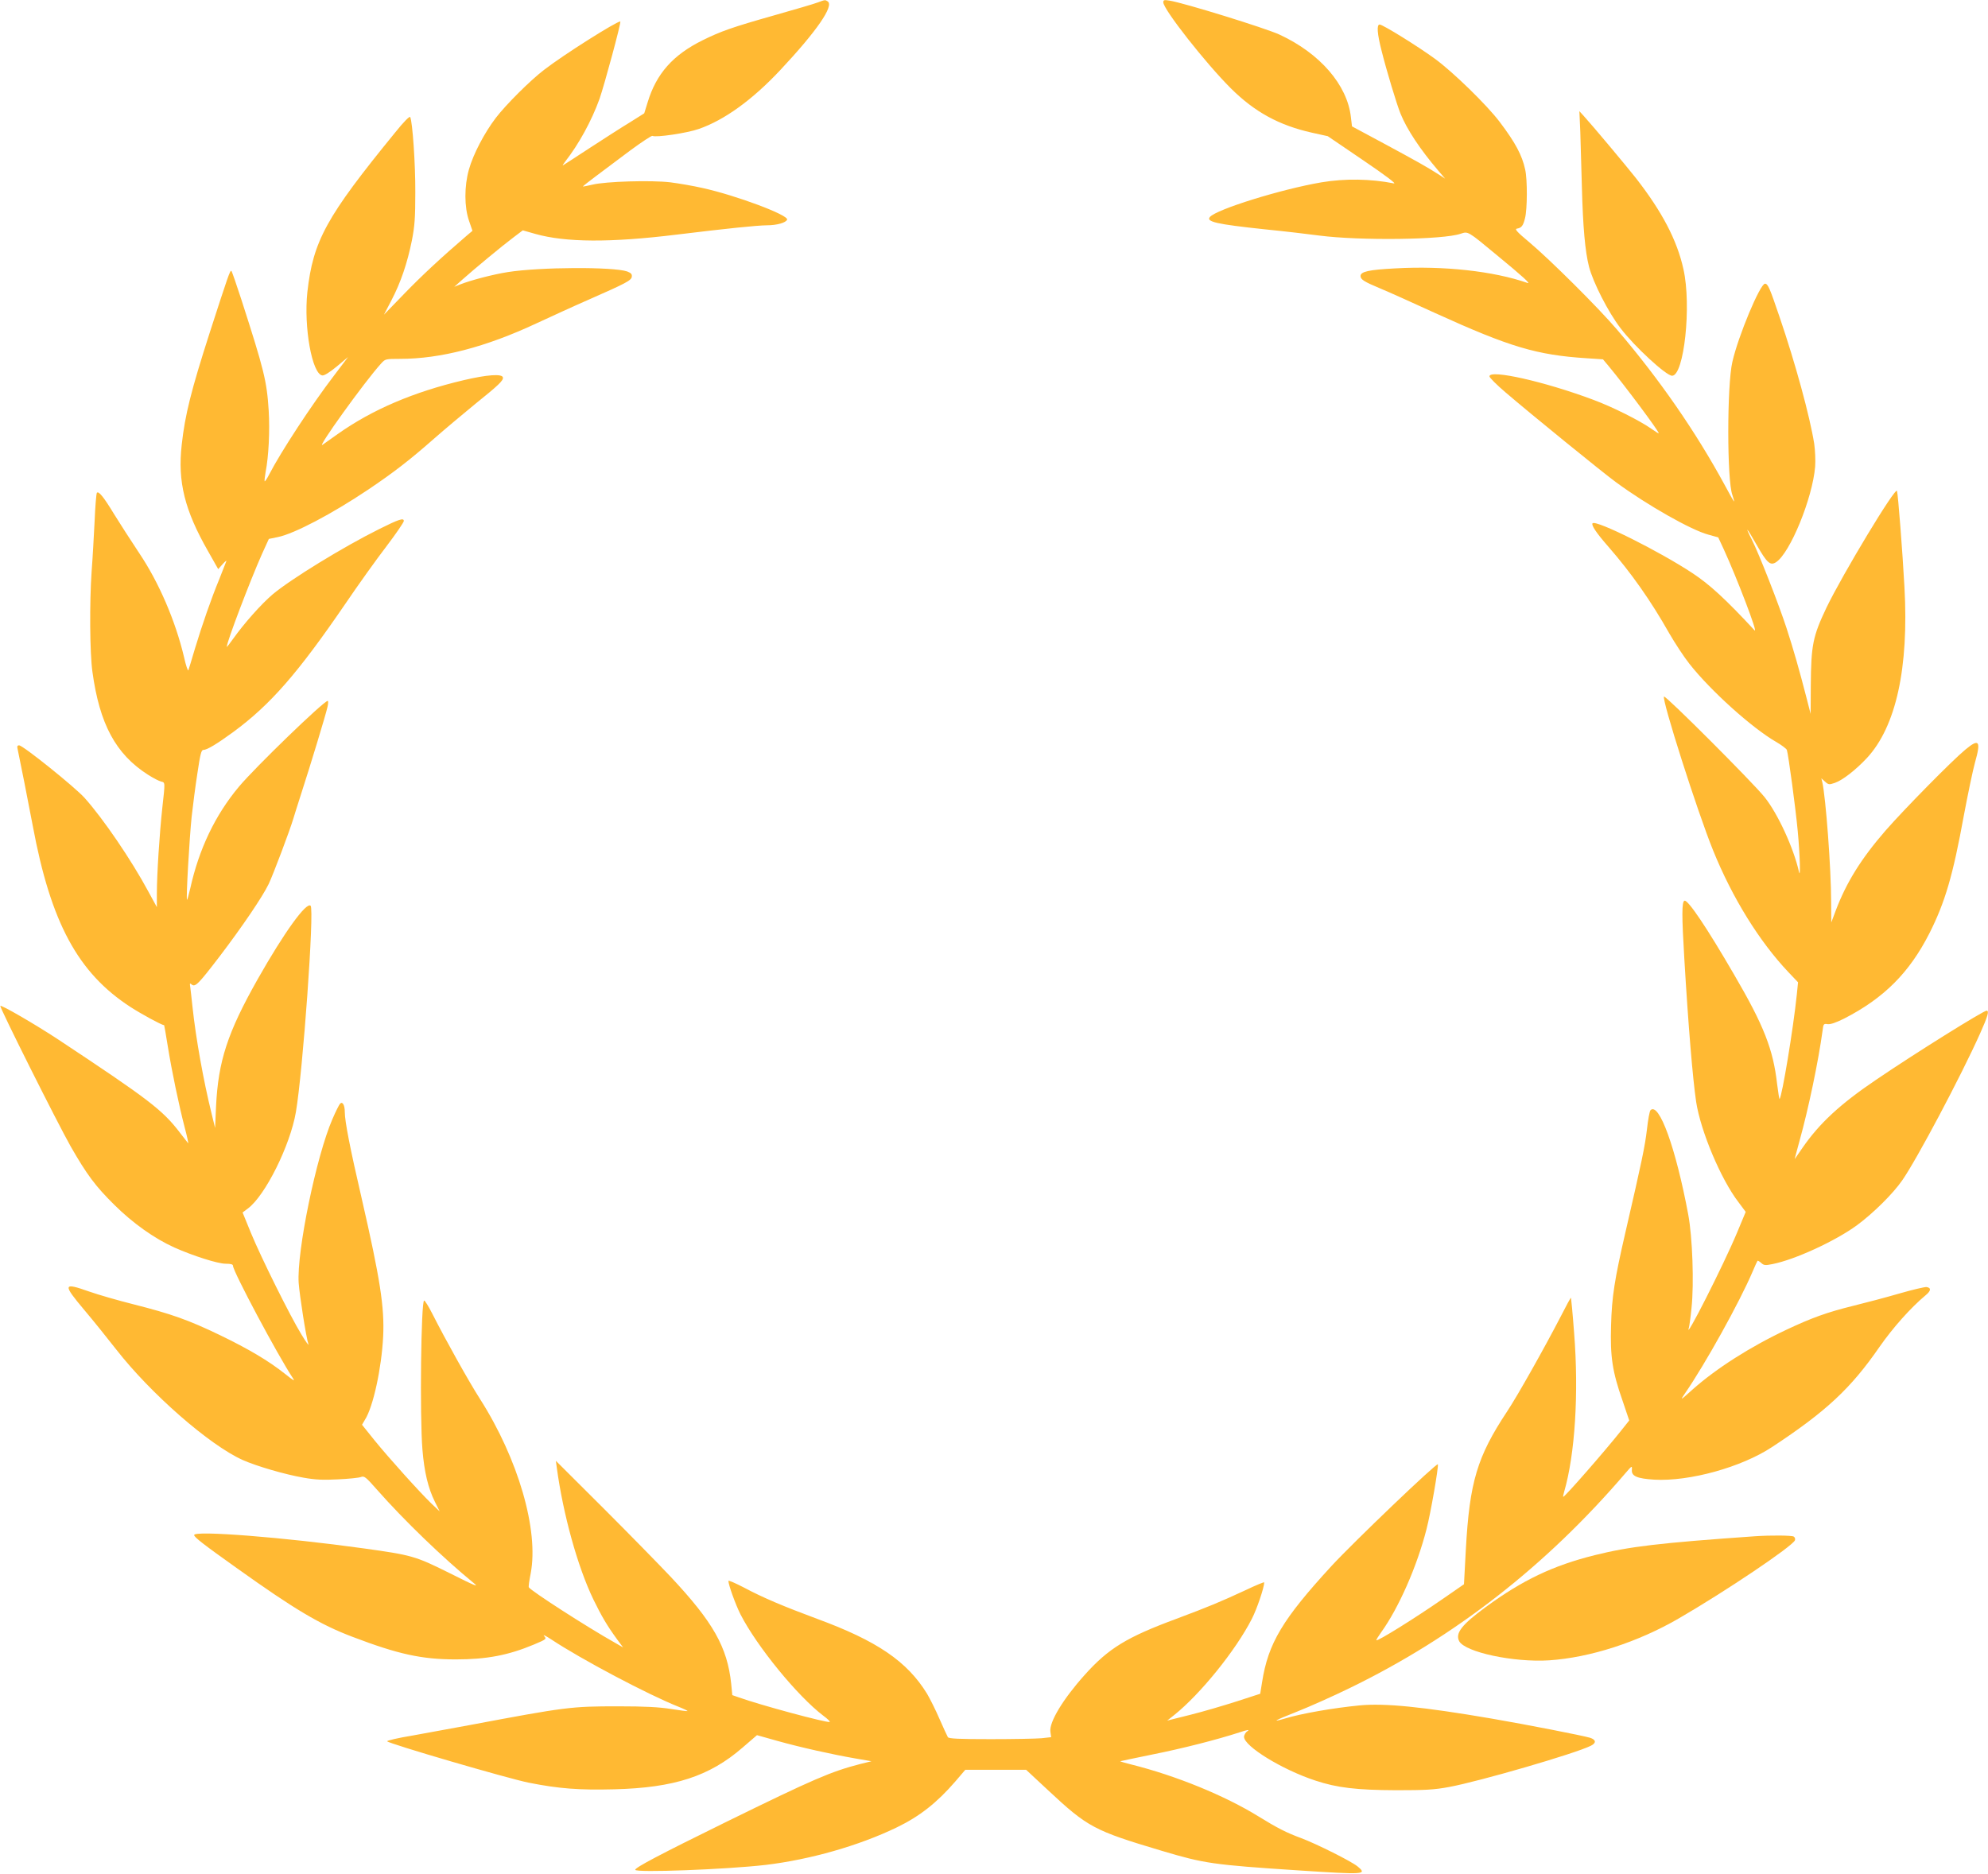 <svg width="140" height="132" viewBox="0 0 140 132" fill="none" xmlns="http://www.w3.org/2000/svg">
<path d="M57.586 0.173C57.345 0.27 55.967 0.67 54.523 1.08C51.581 1.912 50.761 2.203 49.492 2.83C47.392 3.867 46.222 5.185 45.609 7.205L45.369 7.982L44.373 8.609C43.816 8.944 42.558 9.754 41.562 10.402C40.567 11.05 39.714 11.612 39.648 11.644C39.594 11.677 39.659 11.569 39.791 11.396C40.764 10.154 41.661 8.512 42.219 6.967C42.569 5.962 43.772 1.512 43.684 1.512C43.4 1.512 39.692 3.856 38.336 4.904C37.341 5.66 35.623 7.378 34.913 8.307C34.103 9.376 33.327 10.856 33.02 11.947C32.692 13.113 32.692 14.582 33.031 15.555L33.272 16.257L32.9 16.57C31.062 18.147 29.706 19.411 28.492 20.664L27.038 22.165L27.573 21.139C28.219 19.897 28.678 18.558 29.006 16.937C29.203 15.933 29.247 15.339 29.247 13.556C29.258 11.579 29.05 8.555 28.886 8.242C28.842 8.166 28.416 8.598 27.836 9.322C22.969 15.285 22.05 16.959 21.645 20.578C21.383 23.03 21.973 26.335 22.695 26.443C22.837 26.465 23.209 26.227 23.712 25.817L24.511 25.147L23.538 26.432C21.941 28.517 19.775 31.833 18.966 33.4C18.812 33.702 18.67 33.918 18.637 33.896C18.616 33.864 18.648 33.583 18.703 33.259C18.922 32.146 19.009 30.343 18.922 28.917C18.791 26.832 18.594 26.054 16.986 21.064C16.647 20.027 16.341 19.13 16.297 19.087C16.209 18.99 16.056 19.454 14.766 23.44C13.464 27.491 13.027 29.219 12.797 31.326C12.502 33.929 13.005 35.938 14.645 38.811L15.367 40.086L15.684 39.729C15.859 39.535 15.969 39.449 15.936 39.535C15.903 39.621 15.684 40.183 15.444 40.788C14.864 42.192 14.241 43.996 13.726 45.692C13.508 46.437 13.3 47.118 13.267 47.204C13.234 47.291 13.092 46.88 12.961 46.286C12.359 43.737 11.189 41.015 9.8 38.952C9.242 38.109 8.444 36.878 8.039 36.219C7.306 35.009 6.956 34.577 6.825 34.706C6.781 34.75 6.705 35.668 6.661 36.748C6.606 37.839 6.519 39.405 6.453 40.237C6.3 42.441 6.322 45.984 6.508 47.312C7.011 50.996 8.148 53.113 10.412 54.56C10.784 54.798 11.2 55.014 11.342 55.047C11.637 55.122 11.637 55.036 11.43 56.904C11.233 58.709 11.047 61.603 11.047 62.921V63.893L10.434 62.77C9.253 60.577 7.284 57.682 5.961 56.202C5.272 55.435 1.619 52.497 1.345 52.497C1.225 52.497 1.192 52.573 1.236 52.735C1.378 53.394 2.002 56.537 2.308 58.168C3.577 64.984 5.491 68.528 9.187 70.925C9.975 71.433 11.342 72.178 11.561 72.211C11.572 72.211 11.681 72.87 11.812 73.669C12.108 75.505 12.6 77.839 13.005 79.405C13.18 80.064 13.289 80.561 13.245 80.518C13.201 80.464 12.939 80.129 12.666 79.772C11.441 78.174 10.5 77.45 4.102 73.216C2.461 72.135 0.055 70.742 0.022 70.85C-0.022 70.98 4.047 79.103 4.977 80.745C6.114 82.732 6.727 83.553 8.039 84.849C9.352 86.156 10.883 87.237 12.272 87.863C13.606 88.457 15.334 89.008 15.892 89.008C16.253 89.008 16.406 89.051 16.406 89.148C16.406 89.548 19.578 95.489 20.617 97.055C20.792 97.315 20.694 97.261 20.07 96.764C18.911 95.846 17.533 95.025 15.476 94.031C13.256 92.962 12.053 92.54 9.417 91.871C8.334 91.6 6.912 91.19 6.267 90.963C4.43 90.315 4.397 90.434 5.939 92.27C6.552 92.994 7.569 94.258 8.192 95.057C10.609 98.157 14.755 101.787 17.095 102.834C18.069 103.267 20.059 103.85 21.372 104.077C22.214 104.228 22.75 104.25 23.8 104.196C24.544 104.163 25.266 104.088 25.408 104.034C25.648 103.936 25.758 104.023 26.545 104.919C28.448 107.08 31.216 109.748 33.359 111.498C33.764 111.822 33.458 111.703 31.675 110.806C29.247 109.597 29.017 109.532 25.594 109.056C20.016 108.279 13.672 107.782 13.672 108.117C13.672 108.268 14.328 108.776 16.68 110.45C20.748 113.356 22.542 114.425 24.828 115.289C28.033 116.51 29.695 116.877 32.102 116.877C34.278 116.877 35.798 116.585 37.603 115.829C38.5 115.451 38.5 115.44 38.314 115.224C38.205 115.106 38.434 115.214 38.828 115.473C40.906 116.855 45.653 119.372 47.819 120.226C48.169 120.366 48.431 120.496 48.42 120.517C48.398 120.539 47.862 120.463 47.239 120.366C46.397 120.236 45.423 120.182 43.531 120.182C40.206 120.182 39.867 120.226 33.031 121.511C31.795 121.738 29.991 122.073 29.017 122.246C28.033 122.408 27.245 122.591 27.267 122.645C27.322 122.797 35.776 125.27 37.242 125.562C39.364 125.983 40.775 126.091 43.28 126.026C47.48 125.918 49.962 125.108 52.281 123.099L53.309 122.213L54.731 122.613C56.383 123.077 58.625 123.574 60.244 123.855L61.37 124.05L60.583 124.244C58.505 124.784 57.323 125.292 51.133 128.327C46.43 130.639 44.734 131.535 44.734 131.697C44.734 131.913 51.111 131.676 53.922 131.352C57.061 130.974 60.484 130.001 63.164 128.705C64.772 127.927 65.986 126.966 67.266 125.486L67.977 124.654H70.12H72.264L73.784 126.07C76.606 128.705 77.033 128.932 81.812 130.358C84.82 131.254 85.389 131.341 91.481 131.741C96.13 132.043 96.294 132.032 95.605 131.46C95.178 131.103 92.717 129.872 91.623 129.461C90.617 129.094 89.939 128.748 88.648 127.949C86.253 126.469 82.819 125.065 79.658 124.276C79.22 124.168 78.87 124.06 78.892 124.05C78.903 124.039 79.898 123.834 81.102 123.585C83.278 123.153 85.717 122.526 87.281 122.019C87.839 121.835 88.025 121.803 87.861 121.922C87.719 122.008 87.609 122.202 87.609 122.332C87.609 122.991 90.289 124.644 92.63 125.411C94.161 125.918 95.517 126.08 98.328 126.091C100.384 126.091 100.997 126.059 102.047 125.864C104.158 125.475 110.906 123.52 112.033 122.959C112.427 122.764 112.405 122.537 111.978 122.397C111.431 122.235 107.505 121.468 105.055 121.047C100.187 120.215 97.508 119.945 95.736 120.118C93.866 120.301 91.645 120.69 90.508 121.036C89.48 121.338 89.742 121.187 91.328 120.561C92.203 120.215 93.876 119.47 95.047 118.897C102.452 115.3 108.894 110.277 114.483 103.742C114.931 103.223 114.942 103.213 114.92 103.537C114.887 103.969 115.292 104.142 116.495 104.217C118.967 104.358 122.642 103.342 124.797 101.916C128.592 99.421 130.342 97.79 132.355 94.873C133.295 93.523 134.564 92.097 135.603 91.233C135.986 90.92 136.019 90.704 135.669 90.65C135.548 90.639 134.695 90.834 133.766 91.104C132.836 91.374 131.37 91.763 130.528 91.968C128.647 92.432 127.586 92.821 125.814 93.653C123.244 94.863 120.848 96.397 119.186 97.876C118.333 98.643 118.311 98.654 118.628 98.19C120.072 96.105 122.511 91.709 123.43 89.548C123.594 89.159 123.747 88.824 123.769 88.803C123.791 88.781 123.911 88.846 124.031 88.954C124.217 89.127 124.316 89.138 124.841 89.03C126.416 88.716 129.248 87.409 130.758 86.308C131.917 85.454 133.306 84.082 133.962 83.132C134.98 81.673 138.086 75.819 139.442 72.794C139.989 71.574 140.098 71.185 139.902 71.185C139.672 71.185 134.827 74.209 132.114 76.056C129.587 77.763 128.122 79.124 126.93 80.853C126.645 81.263 126.405 81.619 126.394 81.63C126.372 81.652 126.536 81.069 126.733 80.334C127.356 78.098 128.056 74.749 128.352 72.578C128.406 72.114 128.428 72.092 128.712 72.135C128.92 72.157 129.292 72.027 129.861 71.746C132.683 70.299 134.466 68.506 135.877 65.73C136.981 63.537 137.528 61.668 138.294 57.466C138.578 55.954 138.928 54.269 139.081 53.718C139.519 52.173 139.377 51.99 138.403 52.8C137.462 53.578 134.094 57.002 132.792 58.492C131.064 60.48 130.025 62.154 129.27 64.153L128.964 64.974L128.953 63.515C128.953 61.16 128.57 56.105 128.33 55.09L128.264 54.82L128.527 55.057C128.767 55.273 128.822 55.273 129.205 55.144C129.752 54.96 130.681 54.236 131.469 53.394C133.525 51.179 134.433 47.042 134.116 41.35C133.984 38.898 133.667 34.825 133.591 34.577C133.492 34.253 129.762 40.442 128.625 42.797C127.662 44.828 127.542 45.422 127.52 48.285L127.509 50.283L127.247 49.257C126.711 47.172 126.295 45.724 125.814 44.245C125.278 42.592 123.867 38.984 123.364 38.001C122.828 36.953 123.014 37.148 123.703 38.368C124.436 39.654 124.666 39.859 125.07 39.6C126.066 38.952 127.641 35.095 127.827 32.87C127.859 32.438 127.827 31.714 127.761 31.25C127.455 29.327 126.437 25.59 125.322 22.328C124.622 20.264 124.502 19.983 124.294 19.983C123.955 19.983 122.412 23.656 121.997 25.492C121.614 27.134 121.614 33.842 121.997 34.858C122.084 35.117 122.139 35.322 122.117 35.322C122.095 35.322 121.8 34.804 121.461 34.166C119.427 30.418 116.867 26.713 113.892 23.235C112.569 21.679 109.145 18.277 107.691 17.056C106.848 16.354 106.652 16.138 106.816 16.105C107.155 16.052 107.264 15.9 107.395 15.371C107.559 14.745 107.57 12.649 107.406 11.936C107.187 10.931 106.717 10.046 105.612 8.587C104.716 7.399 102.32 5.066 101.062 4.148C99.87 3.273 97.376 1.728 97.158 1.728C96.939 1.728 96.983 2.365 97.3 3.597C97.639 4.958 98.361 7.345 98.623 7.993C99.083 9.127 100.002 10.51 101.281 12.012L101.773 12.584L101.391 12.336C100.505 11.763 99.783 11.364 97.562 10.164L95.211 8.901L95.134 8.252C94.883 5.984 92.958 3.759 90.114 2.441C89.141 1.987 83.344 0.194 82.359 0.043C81.987 -0.022 81.922 -0 81.922 0.162C81.922 0.659 84.93 4.483 86.68 6.222C88.353 7.885 90.07 8.825 92.378 9.343L93.505 9.592L95.998 11.288C97.573 12.357 98.372 12.962 98.164 12.919C96.545 12.595 94.73 12.562 93.056 12.843C90.213 13.329 85.662 14.745 85.203 15.285C84.919 15.619 85.684 15.792 89.042 16.149C90.453 16.289 92.192 16.494 92.914 16.592C95.758 16.959 101.631 16.894 102.867 16.462C103.392 16.289 103.348 16.257 105.416 17.974C107.242 19.476 107.833 20.016 107.57 19.929C105.197 19.098 101.675 18.709 98.263 18.903C96.392 19 95.812 19.13 95.812 19.443C95.812 19.681 96.064 19.843 97.18 20.308C97.661 20.502 99.411 21.291 101.062 22.047C106.334 24.445 108.216 25.006 111.748 25.233L112.886 25.309L113.302 25.806C114.406 27.134 116.812 30.353 116.812 30.515C116.812 30.548 116.583 30.407 116.298 30.202C115.467 29.619 113.575 28.668 112.208 28.16C108.784 26.875 104.891 26 104.891 26.508C104.891 26.594 105.394 27.102 106.017 27.631C107.767 29.133 112.875 33.291 113.827 33.983C115.992 35.571 119.087 37.331 120.302 37.655L121.002 37.85L121.384 38.671C122.303 40.669 123.845 44.698 123.561 44.396C121.516 42.192 120.411 41.177 119.186 40.367C116.867 38.833 112.416 36.608 112.153 36.856C112.044 36.975 112.416 37.537 113.269 38.509C114.887 40.367 116.255 42.311 117.556 44.612C117.95 45.292 118.584 46.265 118.978 46.761C120.466 48.652 123.386 51.277 125.07 52.249C125.464 52.476 125.803 52.735 125.836 52.821C125.945 53.178 126.448 56.883 126.602 58.546C126.755 60.178 126.809 61.928 126.689 61.409C126.317 59.735 125.191 57.293 124.261 56.138C123.386 55.057 117.294 48.965 117.184 49.062C117.009 49.246 119.536 57.175 120.641 59.897C121.997 63.245 123.9 66.313 125.945 68.473L126.623 69.186L126.536 70.05C126.284 72.481 125.497 77.223 125.322 77.407C125.3 77.428 125.223 76.942 125.147 76.337C124.873 73.918 124.217 72.233 122.128 68.657C120.192 65.319 118.869 63.364 118.628 63.44C118.431 63.505 118.431 64.477 118.617 67.566C118.891 72.2 119.208 76.002 119.448 77.612C119.766 79.675 121.187 83.056 122.423 84.666L122.937 85.357L122.325 86.826C121.384 89.084 118.584 94.603 118.934 93.523C118.967 93.415 119.055 92.789 119.12 92.13C119.306 90.401 119.186 87.128 118.891 85.551C118.016 80.853 116.834 77.601 116.233 78.195C116.167 78.26 116.058 78.865 115.981 79.556C115.839 80.755 115.62 81.803 114.472 86.772C113.695 90.142 113.509 91.341 113.455 93.361C113.389 95.543 113.542 96.602 114.264 98.654L114.734 100.048L114.166 100.761C113.028 102.197 110.206 105.427 110.086 105.427C110.064 105.427 110.097 105.265 110.152 105.071C110.917 102.446 111.191 98.125 110.852 93.869C110.753 92.529 110.644 91.428 110.633 91.406C110.611 91.384 110.294 91.968 109.922 92.702C108.741 94.981 106.881 98.287 106.137 99.41C104.027 102.597 103.491 104.368 103.228 109.143L103.097 111.584L101.566 112.643C99.63 113.982 97.016 115.613 96.928 115.527C96.906 115.505 97.059 115.257 97.267 114.965C98.492 113.269 99.794 110.32 100.461 107.695C100.756 106.561 101.314 103.321 101.259 103.137C101.205 102.986 95.364 108.57 93.767 110.299C90.322 114.047 89.305 115.743 88.878 118.487L88.747 119.297L87.117 119.826C86.209 120.118 84.744 120.55 83.836 120.777L82.195 121.187L82.688 120.798C84.525 119.329 87.019 116.251 88.156 114.025C88.517 113.323 89.02 111.833 89.031 111.454C89.031 111.411 88.451 111.649 87.751 111.984C85.936 112.826 85.105 113.172 82.852 114.015C79.352 115.311 78.072 116.089 76.388 117.968C74.856 119.675 73.883 121.295 73.97 121.965L74.025 122.354L73.358 122.429C72.997 122.462 71.378 122.494 69.77 122.494C67.55 122.494 66.817 122.462 66.751 122.354C66.708 122.289 66.445 121.706 66.161 121.068C65.888 120.431 65.483 119.632 65.286 119.297C63.886 117.017 61.764 115.57 57.531 114.015C55.202 113.15 53.736 112.535 52.423 111.833C51.8 111.508 51.297 111.292 51.297 111.346C51.297 111.627 51.8 113.01 52.139 113.69C53.298 115.959 56.175 119.48 57.991 120.852C58.286 121.068 58.483 121.263 58.428 121.284C58.209 121.349 53.572 120.107 52.008 119.545L51.57 119.394L51.494 118.605C51.22 116.013 50.236 114.263 47.217 111.044C46.462 110.245 44.341 108.073 42.503 106.237L39.145 102.889L39.211 103.375C39.659 106.669 40.676 110.353 41.792 112.664C42.372 113.852 42.755 114.501 43.455 115.462L43.881 116.034L43.356 115.732C41.267 114.555 37.406 112.059 37.242 111.8C37.209 111.757 37.275 111.314 37.373 110.817C37.953 107.782 36.498 102.759 33.797 98.525C33.02 97.315 31.369 94.355 30.45 92.54C30.188 92.022 29.925 91.6 29.87 91.6C29.651 91.6 29.553 99.724 29.75 102.111C29.881 103.699 30.155 104.822 30.625 105.773L30.964 106.453L30.395 105.913C29.564 105.114 27.387 102.694 26.37 101.441L25.495 100.35L25.703 99.994C26.283 99.086 26.873 96.353 26.983 94.128C27.081 92.076 26.775 90.099 25.473 84.417C24.653 80.885 24.281 78.973 24.281 78.325C24.281 77.85 24.128 77.558 23.953 77.731C23.887 77.796 23.636 78.292 23.406 78.832C22.28 81.425 20.891 88.144 21.033 90.358C21.098 91.244 21.558 94.204 21.722 94.69C21.755 94.809 21.525 94.485 21.219 93.977C20.431 92.691 18.397 88.597 17.675 86.848L17.084 85.4L17.456 85.119C18.67 84.223 20.431 80.691 20.836 78.336C21.328 75.484 22.148 64.066 21.875 63.796C21.58 63.505 20.016 65.665 18.145 68.97C16.023 72.729 15.367 74.739 15.214 77.936L15.148 79.448L14.897 78.422C14.328 76.121 13.792 73.118 13.562 70.969C13.497 70.342 13.42 69.694 13.398 69.521C13.355 69.251 13.366 69.23 13.508 69.348C13.748 69.543 13.989 69.294 15.476 67.35C17.084 65.233 18.484 63.17 18.922 62.262C19.25 61.571 20.409 58.492 20.65 57.682C20.705 57.477 20.967 56.678 21.208 55.911C21.864 53.891 22.936 50.359 23.056 49.819C23.122 49.57 23.122 49.365 23.078 49.365C22.805 49.365 17.959 54.053 16.822 55.414C15.159 57.401 14.011 59.8 13.398 62.576C13.289 63.04 13.191 63.397 13.169 63.375C13.092 63.31 13.344 58.978 13.497 57.52C13.584 56.742 13.759 55.371 13.902 54.463C14.098 53.135 14.175 52.821 14.317 52.821C14.58 52.821 15.291 52.389 16.428 51.558C19.042 49.635 20.967 47.431 24.336 42.505C25.222 41.199 26.512 39.395 27.201 38.498C27.88 37.601 28.438 36.791 28.438 36.694C28.438 36.456 28.087 36.575 26.72 37.256C24.194 38.509 20.464 40.799 19.195 41.868C18.397 42.549 17.205 43.888 16.428 44.979C16.177 45.336 15.969 45.595 15.969 45.562C15.969 45.217 17.62 40.885 18.441 39.038L18.933 37.958L19.567 37.828C20.727 37.591 23.373 36.197 25.922 34.49C27.716 33.281 28.842 32.416 30.57 30.893C31.358 30.202 32.638 29.133 33.414 28.495C35.12 27.123 35.459 26.799 35.416 26.583C35.361 26.313 34.3 26.389 32.648 26.778C29.116 27.61 26.217 28.852 23.8 30.559C23.33 30.893 22.837 31.239 22.717 31.326C22.247 31.66 25.681 26.875 26.841 25.601C27.125 25.287 27.147 25.276 28.175 25.276C31.019 25.276 34.212 24.445 37.789 22.77C38.817 22.295 40.458 21.539 41.453 21.107C44.078 19.951 44.461 19.757 44.494 19.486C44.516 19.303 44.439 19.227 44.166 19.119C43.192 18.784 38.03 18.806 35.766 19.163C34.727 19.325 33.163 19.735 32.397 20.037L31.992 20.2L32.539 19.713C33.359 18.979 35.405 17.283 36.159 16.721L36.816 16.224L37.691 16.473C39.834 17.078 42.973 17.099 47.633 16.527C51.275 16.084 53.266 15.879 54.02 15.868C54.709 15.868 55.355 15.684 55.431 15.468C55.53 15.144 51.833 13.761 49.481 13.243C48.825 13.092 47.808 12.919 47.217 12.843C45.861 12.681 42.645 12.778 41.727 13.005C41.366 13.092 41.059 13.146 41.048 13.135C41.038 13.124 41.453 12.789 41.978 12.4C42.503 12.012 43.586 11.201 44.384 10.597C45.194 10.002 45.894 9.538 45.948 9.57C46.178 9.7 48.377 9.376 49.208 9.084C51.013 8.458 52.97 7.043 54.939 4.947C57.52 2.193 58.756 0.399 58.286 0.097C58.1 -0.022 58.122 -0.022 57.586 0.173Z" fill="#FFA800" fill-opacity="0.8"/>
<path d="M111.289 9.29C111.311 10.089 111.366 11.817 111.399 13.124C111.475 16.019 111.628 17.704 111.902 18.785C112.186 19.886 113.258 21.993 114.122 23.116C115.106 24.413 117.338 26.465 117.753 26.465C118.596 26.465 119.131 21.517 118.552 18.957C118.103 16.916 117.042 14.896 115.194 12.53C114.494 11.645 112.153 8.847 111.53 8.166L111.224 7.831L111.289 9.29Z" fill="#FFA800" fill-opacity="0.8"/>
<path d="M123.594 108.203C116.802 108.679 114.756 108.927 112.317 109.532C109.364 110.267 107.221 111.293 104.639 113.183C102.933 114.436 102.474 115.03 102.758 115.592C103.174 116.37 106.608 117.104 109.102 116.942C111.978 116.748 115.325 115.668 118.202 114.004C121.505 112.092 126.241 108.906 126.405 108.484C126.438 108.398 126.405 108.279 126.317 108.225C126.175 108.139 124.688 108.128 123.594 108.203Z" fill="#FFA800" fill-opacity="0.8"/>
</svg>
